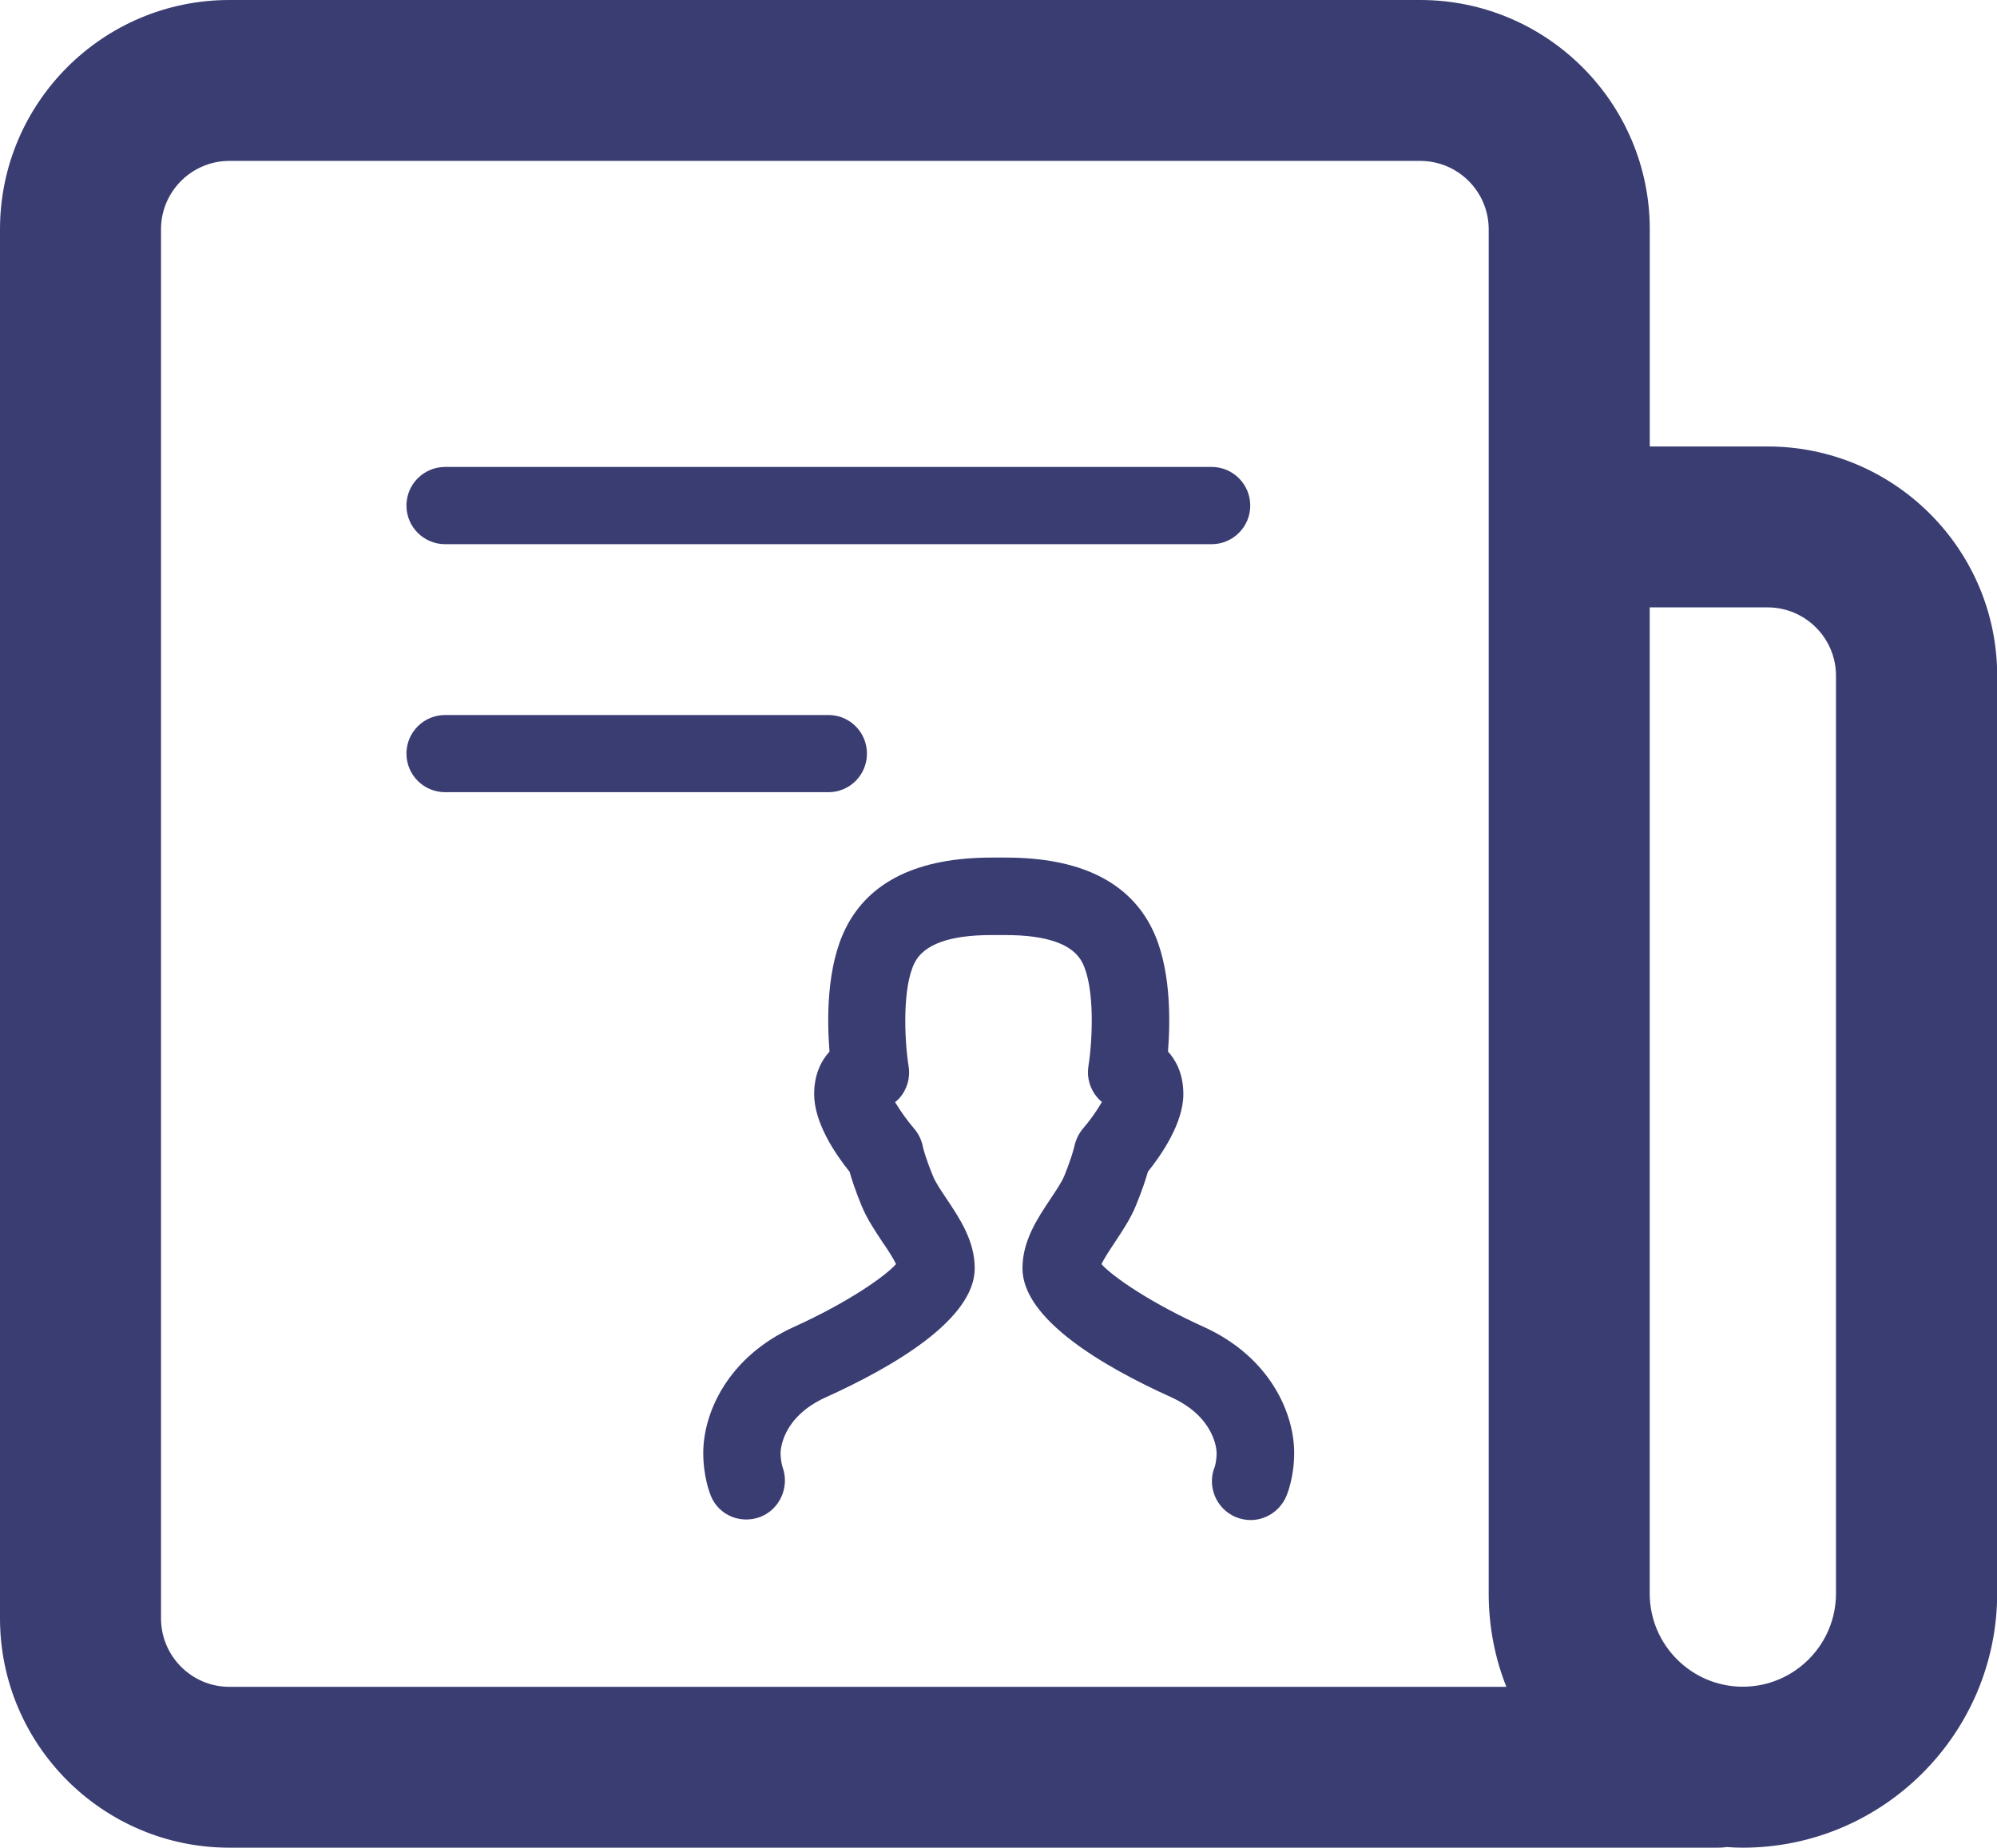 <?xml version="1.0" encoding="utf-8"?>
<!-- Generator: Adobe Illustrator 16.0.0, SVG Export Plug-In . SVG Version: 6.00 Build 0)  -->
<!DOCTYPE svg PUBLIC "-//W3C//DTD SVG 1.1//EN" "http://www.w3.org/Graphics/SVG/1.1/DTD/svg11.dtd">
<svg version="1.1" id="Layer_1" xmlns="http://www.w3.org/2000/svg" xmlns:xlink="http://www.w3.org/1999/xlink" x="0px" y="0px"
	 width="32px" height="29.615px" viewBox="0 0 32 29.615" enable-background="new 0 0 32 29.615" xml:space="preserve">
<path fill="#3a3d72" d="M19.415,8.722H7.133c-0.343,0-0.62-0.277-0.62-0.619c0-0.342,0.277-0.619,0.62-0.619h12.282
	c0.342,0,0.619,0.277,0.619,0.619C20.035,8.444,19.756,8.722,19.415,8.722z"/>
<path fill="#3a3d72" d="M13.275,12.697H7.133c-0.343,0-0.62-0.277-0.62-0.619c0-0.341,0.277-0.618,0.62-0.618h6.142
	c0.342,0,0.617,0.277,0.617,0.618C13.892,12.42,13.617,12.697,13.275,12.697z"/>
<path fill="#3a3d72" d="M27.927,29.614c-0.086,0-0.172-0.003-0.256-0.01c-0.047,0.007-0.096,0.01-0.145,0.01H3.675
	C1.648,29.614,0,27.965,0,25.938V3.675C0,1.648,1.648,0,3.675,0h19.083c2.027,0,3.678,1.648,3.678,3.675v3.481h1.89
	c2.026,0,3.677,1.648,3.677,3.675V25.54C32,27.787,30.172,29.614,27.927,29.614z M26.435,9.735V25.54
	c0,0.824,0.67,1.494,1.492,1.494s1.493-0.67,1.493-1.494V10.831c0-0.604-0.491-1.096-1.097-1.096H26.435z M3.675,2.579
	c-0.604,0-1.095,0.492-1.095,1.096v22.264c0,0.604,0.491,1.097,1.095,1.097h20.463c-0.184-0.463-0.283-0.968-0.283-1.494V3.675
	c0-0.604-0.491-1.096-1.098-1.096H3.675z"/>
<path fill="#3a3d72" d="M20.039,24.363c-0.08,0-0.161-0.017-0.238-0.048c-0.314-0.133-0.465-0.494-0.334-0.811l0,0
	c0,0,0.028-0.09,0.028-0.218c0-0.022-0.009-0.565-0.728-0.892c-1.088-0.491-2.383-1.25-2.383-2.066c0-0.439,0.238-0.796,0.448-1.111
	c0.088-0.131,0.179-0.268,0.22-0.365c0.117-0.289,0.154-0.438,0.162-0.473c0.021-0.104,0.072-0.212,0.141-0.292
	c0.113-0.13,0.229-0.297,0.302-0.425c-0.026-0.021-0.052-0.045-0.073-0.071c-0.119-0.138-0.172-0.321-0.143-0.503
	c0.068-0.429,0.103-1.26-0.096-1.656c-0.147-0.296-0.563-0.445-1.229-0.445h-0.232c-0.666,0-1.08,0.149-1.229,0.445
	c-0.198,0.396-0.163,1.229-0.096,1.656c0.031,0.186-0.023,0.373-0.148,0.514c-0.021,0.021-0.044,0.045-0.068,0.063
	c0.075,0.127,0.2,0.304,0.303,0.421c0.074,0.087,0.125,0.192,0.145,0.307c0.006,0.023,0.042,0.172,0.16,0.459
	c0.04,0.099,0.131,0.234,0.219,0.365c0.21,0.315,0.449,0.672,0.449,1.111c0,0.816-1.296,1.574-2.383,2.066
	c-0.72,0.324-0.728,0.867-0.728,0.892c0,0.137,0.032,0.229,0.032,0.229c0.115,0.316-0.042,0.674-0.355,0.797
	c-0.312,0.119-0.664-0.021-0.793-0.334c-0.021-0.051-0.123-0.315-0.123-0.692c0-0.628,0.382-1.534,1.458-2.021
	c0.847-0.384,1.444-0.797,1.631-1.004c-0.045-0.099-0.149-0.256-0.219-0.356c-0.121-0.183-0.248-0.372-0.336-0.587
	c-0.098-0.24-0.156-0.418-0.189-0.537c-0.225-0.279-0.568-0.782-0.568-1.244c0-0.333,0.125-0.55,0.246-0.682
	c-0.041-0.514-0.049-1.363,0.26-1.979c0.375-0.75,1.161-1.131,2.336-1.131h0.232c1.175,0,1.961,0.381,2.336,1.13
	c0.309,0.615,0.3,1.466,0.26,1.979c0.121,0.132,0.246,0.349,0.246,0.682c0,0.462-0.345,0.965-0.568,1.244
	c-0.033,0.119-0.092,0.295-0.189,0.535c-0.088,0.217-0.215,0.406-0.336,0.589c-0.068,0.102-0.172,0.257-0.219,0.358
	c0.187,0.205,0.787,0.619,1.632,1.002c1.075,0.485,1.456,1.393,1.456,2.021c0,0.378-0.104,0.644-0.125,0.694
	C20.509,24.22,20.281,24.363,20.039,24.363z"/>
</svg>

